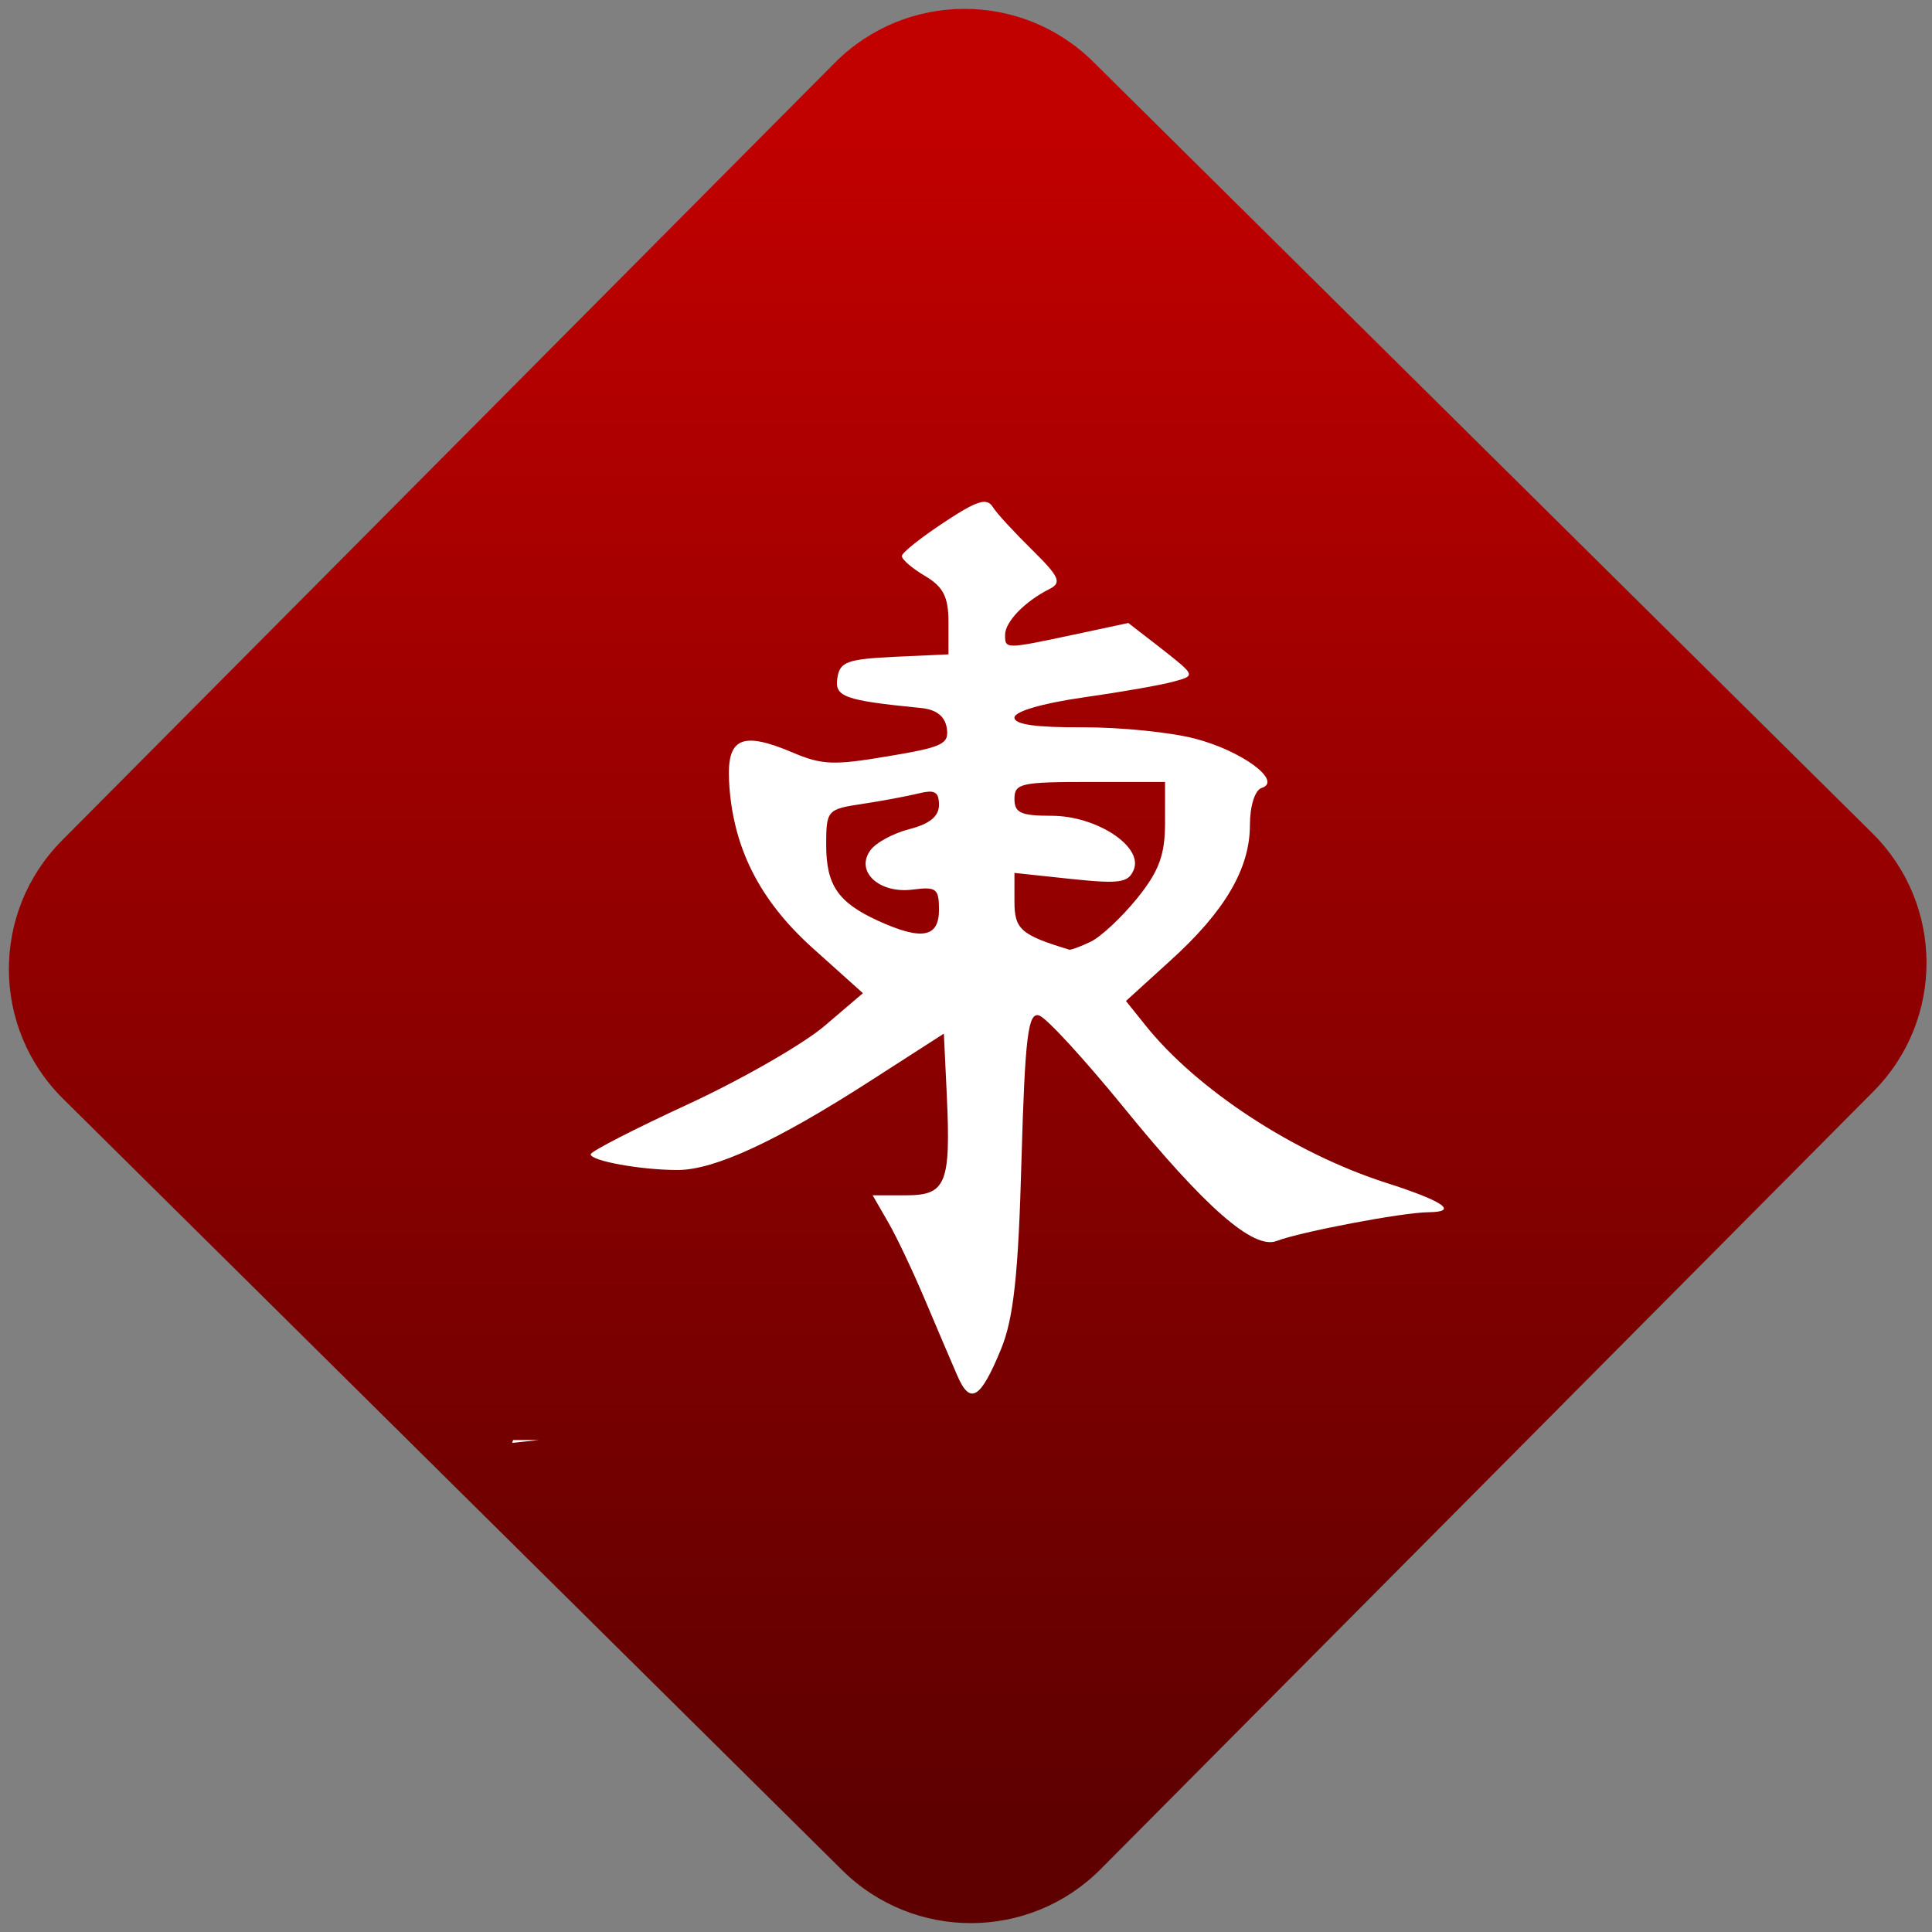 <svg width="64" height="64" viewBox="0 0 64 64" version="1.1"><rect x="0" y="0" width="64" height="64" fill="#808080" stroke="none"/><defs><linearGradient id="linear-pattern-0" gradientUnits="userSpaceOnUse" x1="0" y1="0" x2="0" y2="1" gradientTransform="matrix(60, 0, 0, 56, 0, 4)"><stop offset="0" stop-color="#c10000" stop-opacity="1"/><stop offset="1" stop-color="#5f0000" stop-opacity="1"/></linearGradient></defs><path fill="url(#linear-pattern-0)" fill-opacity="1" d="M 36.219 2.051 L 62.027 27.605 C 64.402 29.957 64.418 33.785 62.059 36.156 L 36.461 61.918 C 34.105 64.289 30.27 64.305 27.895 61.949 L 2.086 36.395 C -0.289 34.043 -0.305 30.215 2.051 27.844 L 27.652 2.082 C 30.008 -0.289 33.844 -0.305 36.219 2.051 Z M 36.219 2.051 " /><g transform="matrix(1.008,0,0,1.003,16.221,16.077)"><path fill-rule="nonzero" fill="rgb(100%, 100%, 100%)" fill-opacity="1" d="M 16.223 0.547 C 15.984 0.566 15.609 0.773 14.926 1.227 C 14.172 1.727 13.551 2.223 13.547 2.332 C 13.539 2.445 13.883 2.742 14.305 2.992 C 14.91 3.352 15.078 3.688 15.078 4.52 L 15.078 5.582 L 13.305 5.664 C 11.738 5.742 11.508 5.828 11.426 6.367 C 11.328 6.984 11.66 7.105 14.152 7.352 C 14.672 7.398 14.961 7.621 15.023 8.02 C 15.105 8.547 14.883 8.648 13.086 8.949 C 11.312 9.25 10.926 9.238 9.965 8.828 C 8.289 8.113 7.797 8.336 7.867 9.762 C 7.977 11.941 8.859 13.699 10.621 15.289 L 12.266 16.773 L 11.008 17.852 C 10.32 18.445 8.305 19.609 6.543 20.43 C 4.777 21.25 3.324 21.996 3.32 22.094 C 3.32 22.312 4.965 22.613 6.176 22.613 C 7.383 22.613 9.41 21.672 12.453 19.707 L 14.926 18.109 L 15.023 20.148 C 15.156 23.07 15 23.449 13.68 23.449 L 12.586 23.449 L 13.086 24.32 C 13.367 24.801 13.91 25.961 14.305 26.898 C 14.699 27.836 15.176 28.961 15.363 29.391 C 15.789 30.387 16.125 30.188 16.801 28.539 C 17.219 27.523 17.375 26.062 17.477 22.285 C 17.594 18.172 17.695 17.383 18.062 17.512 C 18.305 17.594 19.543 18.953 20.828 20.535 C 23.5 23.84 25.105 25.254 25.863 24.957 C 26.641 24.656 29.988 24.016 30.844 24.008 C 31.859 24 31.363 23.648 29.469 23.039 C 26.434 22.062 23.219 19.945 21.531 17.809 L 20.91 17.031 L 22.359 15.707 C 24.156 14.078 24.984 12.66 24.984 11.223 C 24.984 10.594 25.148 10.066 25.367 9.996 C 26.074 9.773 24.723 8.77 23.184 8.367 C 22.383 8.156 20.727 7.988 19.492 7.992 C 17.945 8 17.246 7.898 17.246 7.672 C 17.246 7.469 18.148 7.203 19.492 7.008 C 20.727 6.832 22.066 6.598 22.469 6.484 C 23.199 6.285 23.203 6.285 22.102 5.414 L 20.988 4.547 L 19.203 4.93 C 16.938 5.414 16.938 5.414 16.938 4.938 C 16.938 4.508 17.59 3.832 18.387 3.43 C 18.809 3.219 18.734 3.031 17.836 2.141 C 17.258 1.57 16.664 0.93 16.531 0.711 C 16.457 0.594 16.367 0.539 16.223 0.547 M 19.719 9.797 L 22.195 9.797 L 22.195 11.148 C 22.195 12.203 22 12.742 21.277 13.641 C 20.773 14.266 20.086 14.914 19.75 15.074 C 19.414 15.234 19.102 15.352 19.047 15.336 C 17.461 14.852 17.246 14.664 17.246 13.75 L 17.246 12.801 L 19.102 13 C 20.703 13.168 20.984 13.129 21.164 12.703 C 21.492 11.938 19.953 10.914 18.461 10.914 C 17.453 10.914 17.246 10.816 17.246 10.355 C 17.246 9.844 17.453 9.797 19.719 9.797 M 14.41 10.117 C 14.684 10.102 14.766 10.227 14.766 10.555 C 14.766 10.93 14.461 11.184 13.793 11.355 C 13.258 11.492 12.672 11.812 12.5 12.07 C 12.016 12.766 12.812 13.492 13.898 13.352 C 14.68 13.25 14.766 13.316 14.766 14.02 C 14.766 14.938 14.199 15.039 12.758 14.379 C 11.445 13.773 11.059 13.203 11.059 11.871 C 11.059 10.742 11.094 10.695 12.215 10.527 C 12.859 10.43 13.695 10.273 14.078 10.18 C 14.211 10.148 14.32 10.125 14.41 10.121 M 0.77 31.531 C 0.758 31.562 0.75 31.594 0.742 31.625 C 1.031 31.594 1.32 31.562 1.621 31.531 Z M 0.77 31.531 "/></g></svg>
